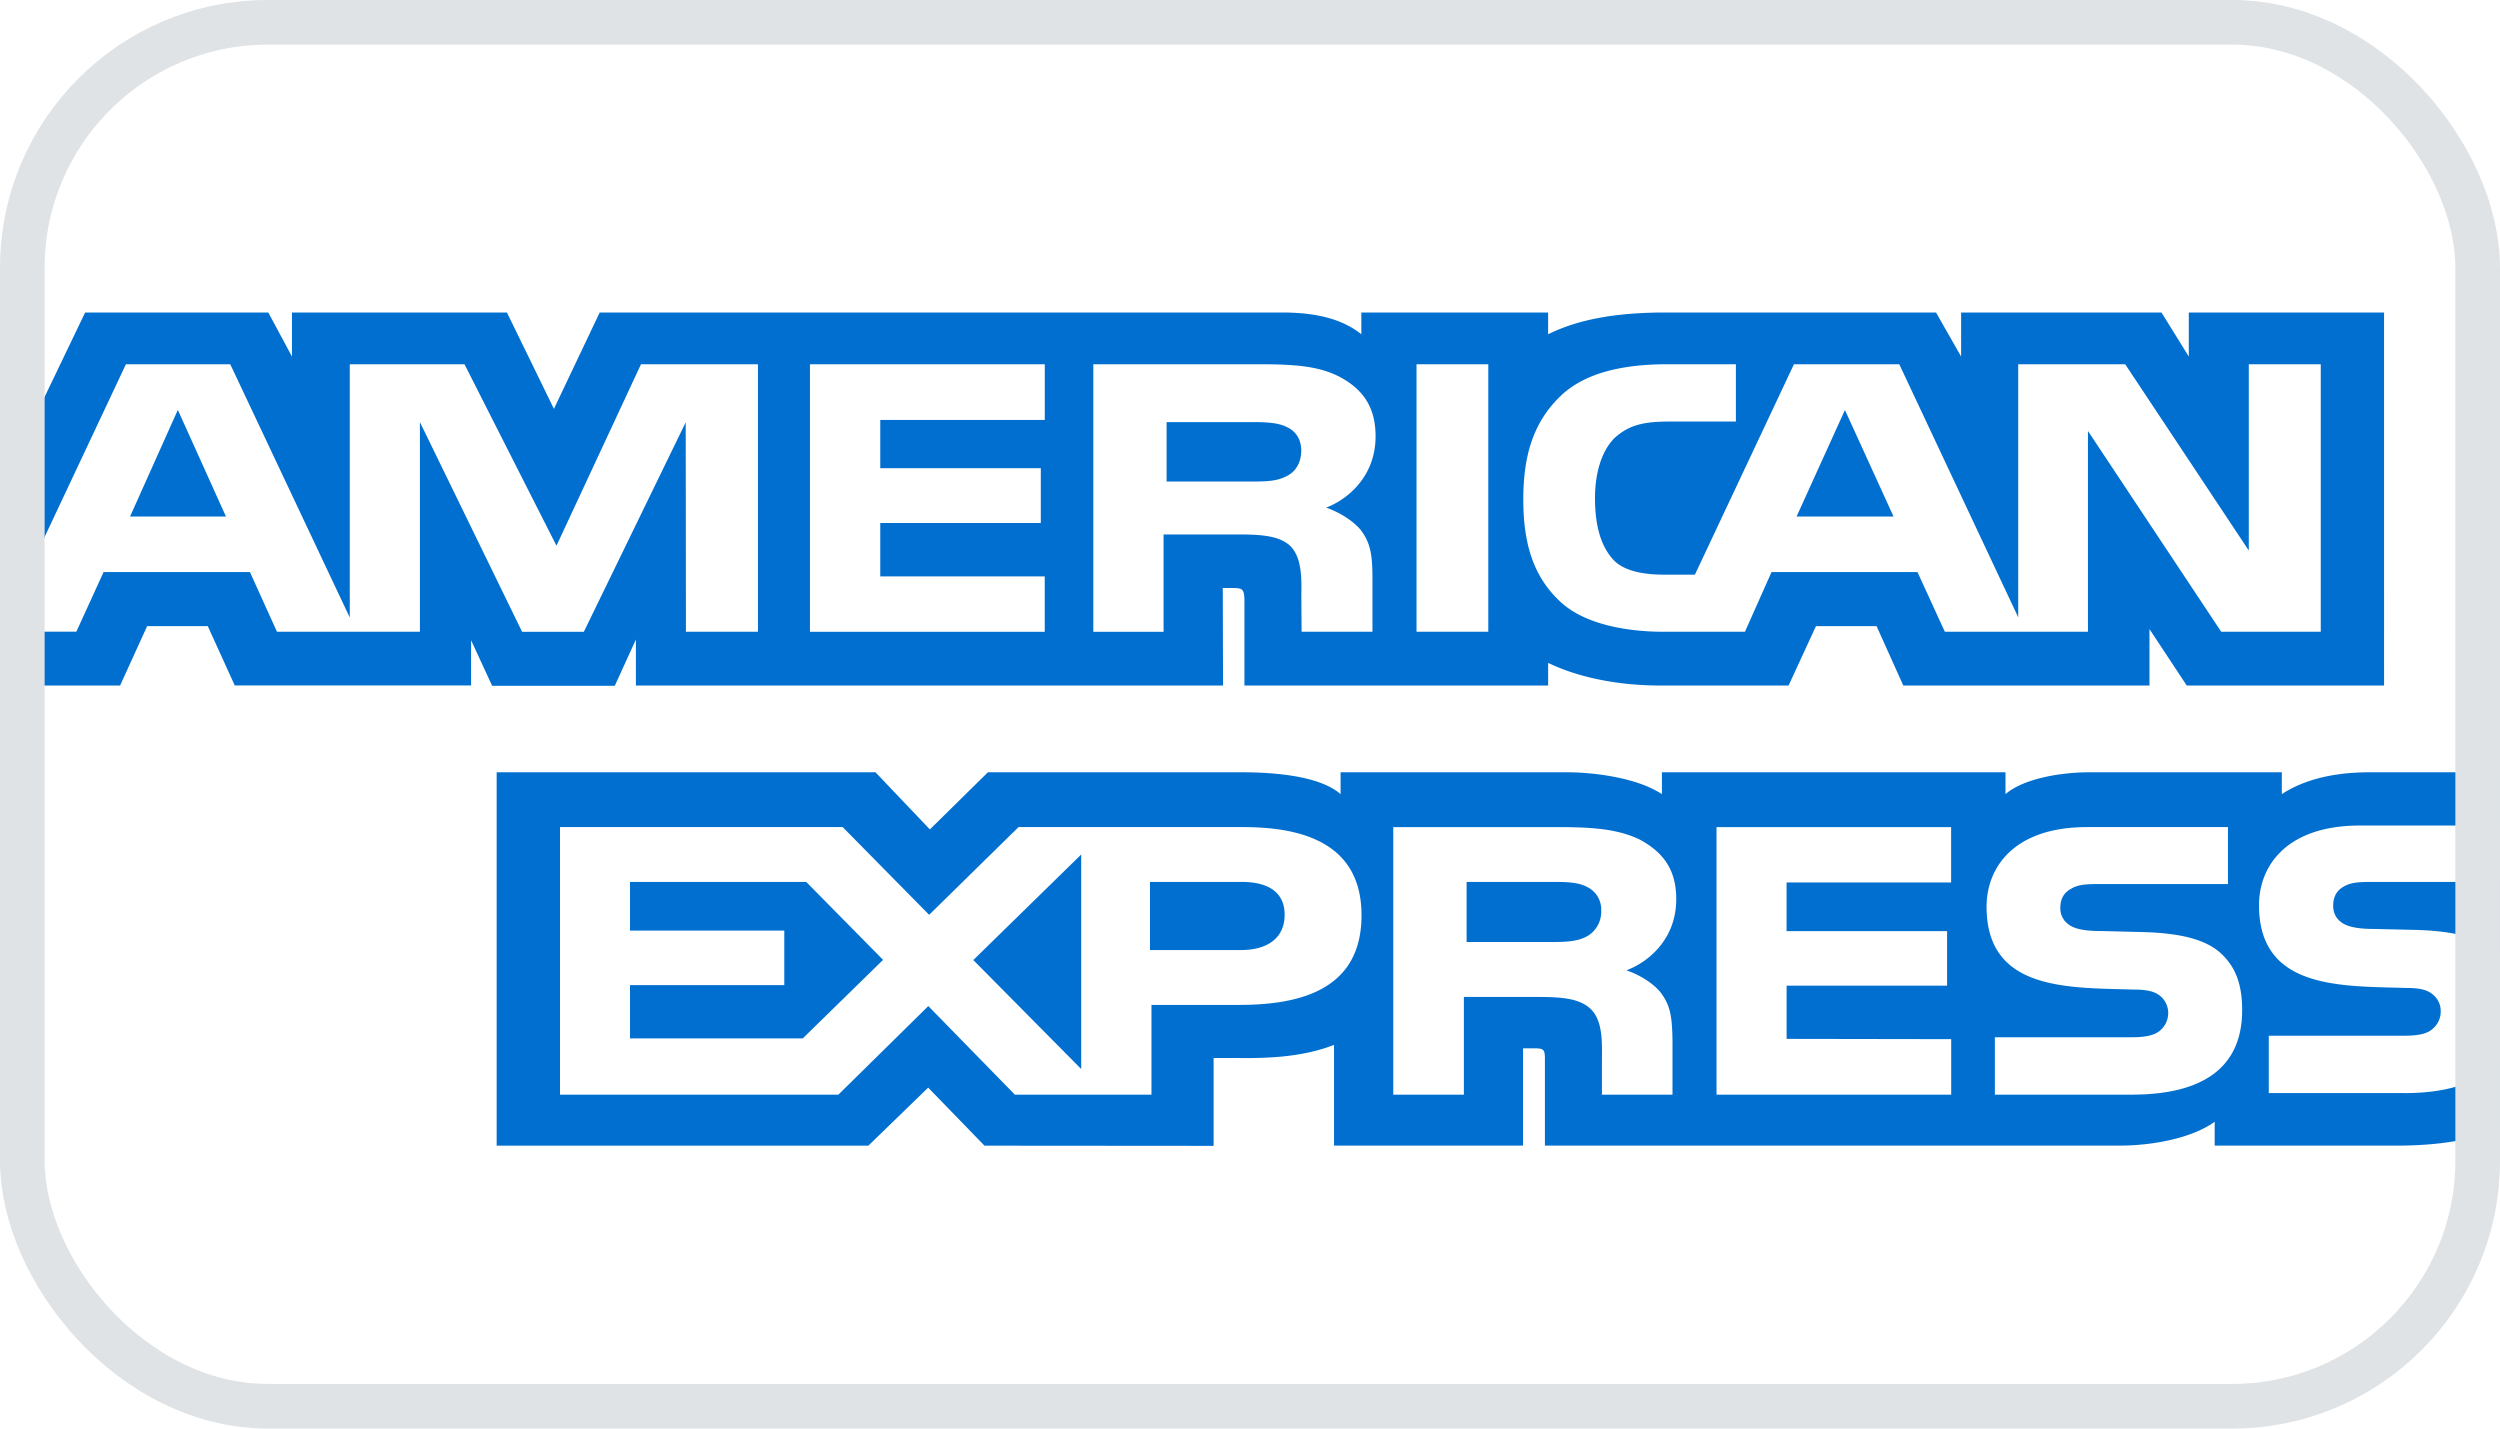 <!--

Sourced from The Wolf Kit https://figma.com/community/file/1203393186896008602
Licensed as CC BY 4.0

https://feathericons.dev/amex

-->
<svg xmlns="http://www.w3.org/2000/svg" viewBox="0 0 56 32" width="56" height="32" fill="none">
  <path d="m41.327 9.183-1.084 2.388h2.173l-1.09-2.388Zm-12.504 1.48c.204-.097.325-.308.325-.57 0-.256-.127-.442-.33-.53-.187-.096-.473-.108-.748-.108h-1.938v1.331h1.913c.306 0 .562-.004.778-.123Zm-24.84-1.48-1.07 2.388h2.149L3.984 9.183Zm49.878 15.302h-3.04V23.2h3.028c.3 0 .51-.036.637-.149.12-.1.187-.242.186-.39a.474.474 0 0 0-.193-.397c-.114-.091-.28-.133-.555-.133-1.478-.046-3.322.041-3.322-1.855 0-.87.607-1.784 2.259-1.784h3.136v-1.193h-2.914c-.879 0-1.518.192-1.97.49v-.49h-4.31c-.688 0-1.497.156-1.88.49v-.49h-7.696v.49c-.612-.402-1.645-.49-2.122-.49h-5.076v.49c-.485-.427-1.563-.49-2.22-.49h-5.68l-1.3 1.28-1.218-1.28h-8.486v8.364h8.326l1.34-1.3 1.262 1.3 5.132.004v-1.968h.505c.68.01 1.484-.015 2.192-.294v2.257h4.234v-2.18h.204c.26 0 .286.01.286.247v1.933h12.86c.817 0 1.67-.19 2.143-.535v.535h4.08c.848 0 1.677-.108 2.308-.386V23.72c-.383.508-1.128.766-2.136.766ZM27.757 22.51h-1.964v2.01h-3.06l-1.939-1.984-2.014 1.984h-6.236v-5.993h6.332l1.937 1.965 2.002-1.965h5.03c1.25 0 2.653.315 2.653 1.975 0 1.664-1.365 2.008-2.741 2.008Zm9.445-.272c.223.293.255.566.262 1.094v1.188h-1.581v-.75c0-.36.038-.894-.255-1.172-.23-.215-.58-.266-1.155-.266h-1.682v2.188h-1.582v-5.993h3.634c.798 0 1.378.032 1.895.283.497.273.81.647.81 1.33 0 .957-.702 1.445-1.117 1.595.35.118.637.329.772.503Zm6.504-2.471h-3.687v1.09h3.596v1.222H40.02v1.192l3.687.006v1.243H38.45v-5.993h5.255v1.24Zm4.045 4.753h-3.066v-1.285h3.054c.298 0 .51-.036.643-.148a.51.51 0 0 0 .186-.391.497.497 0 0 0-.192-.397c-.12-.091-.287-.132-.561-.132-1.472-.046-3.316.04-3.316-1.856 0-.869.6-1.784 2.25-1.784h3.157v1.276h-2.888c-.286 0-.472.01-.63.108-.173.097-.237.241-.237.431 0 .226.146.38.344.447.166.052.345.067.613.067l.847.021c.855.02 1.442.154 1.798.482.306.289.471.653.471 1.27 0 1.29-.886 1.891-2.473 1.891Zm-12.21-4.657c-.19-.102-.47-.108-.751-.108h-1.938v1.346h1.912c.306 0 .567-.01.777-.123a.632.632 0 0 0 .326-.576.562.562 0 0 0-.326-.539Zm17.59-.108c-.287 0-.477.01-.638.108-.166.097-.23.241-.23.431 0 .226.14.38.345.447.166.052.344.068.606.068l.854.02c.86.02 1.436.155 1.786.483.064.046.102.097.146.148v-1.705h-2.87Zm-25.32 0H25.76v1.526h2.034c.605 0 .981-.273.982-.791 0-.524-.395-.735-.963-.735Zm-13.699 0v1.09h3.456v1.222h-3.456v1.193h3.87l1.799-1.759-1.722-1.746h-3.947Zm10.107 4.191v-4.805l-2.417 2.364 2.417 2.441Zm-9.975-9.622v1.032h13.152l-.006-2.184h.255c.178.005.23.02.23.288v1.896h6.803v-.508c.548.267 1.402.508 2.525.508h2.861l.613-1.33h1.358l.599 1.33h5.514v-1.264l.835 1.264h4.42V7h-4.374v.987L48.417 7h-4.488v.987L43.367 7h-6.062c-1.015 0-1.907.129-2.627.488V7h-4.184v.488C30.035 7.118 29.411 7 28.716 7H13.433l-1.025 2.158L11.355 7H6.54v.987L6.01 7H1.907L0 10.973v3.178L2.82 8.16h2.338l2.677 5.673V8.16h2.57l2.06 4.064 1.893-4.064h2.62v5.991h-1.613L15.36 9.46l-2.282 4.692h-1.383L9.406 9.455v4.696H6.204l-.605-1.336H2.32L1.71 14.15H0v1.206h2.69l.606-1.331h1.358l.605 1.33h5.293V14.34l.472 1.022h2.747l.473-1.037ZM34.97 8.858c.508-.478 1.305-.699 2.39-.699h1.524v1.284h-1.492c-.574 0-.899.078-1.211.355-.269.252-.453.73-.453 1.357 0 .642.14 1.105.433 1.407.242.238.683.31 1.097.31h.708l2.218-4.712h2.36l2.664 5.667V8.16h2.397l2.768 4.172V8.16h1.612v5.991h-2.23L46.77 9.654v4.497h-3.206l-.612-1.336h-3.27l-.595 1.336h-1.842c-.765 0-1.734-.154-2.283-.663-.553-.508-.84-1.197-.84-2.287-.001-.889.17-1.701.848-2.343Zm-3.238-.699h1.606v5.992H31.73V8.16Zm-7.243 0h3.621c.805 0 1.398.02 1.907.287.498.268.796.659.796 1.327 0 .955-.7 1.449-1.109 1.597.345.12.639.33.779.505.222.298.26.564.26 1.099v1.177h-1.587l-.006-.755c0-.361.038-.88-.249-1.168-.23-.21-.58-.256-1.147-.256h-1.69v2.18H24.49V8.158Zm-6.346 0h5.26v1.248h-3.685v1.08h3.596v1.228h-3.596v1.197h3.684v1.24h-5.259V8.158Z" fill="#016FD0" />
  <rect height="31" rx="5.5" stroke="#DFE3E6" width="55" x=".5" y=".5" />
</svg>
